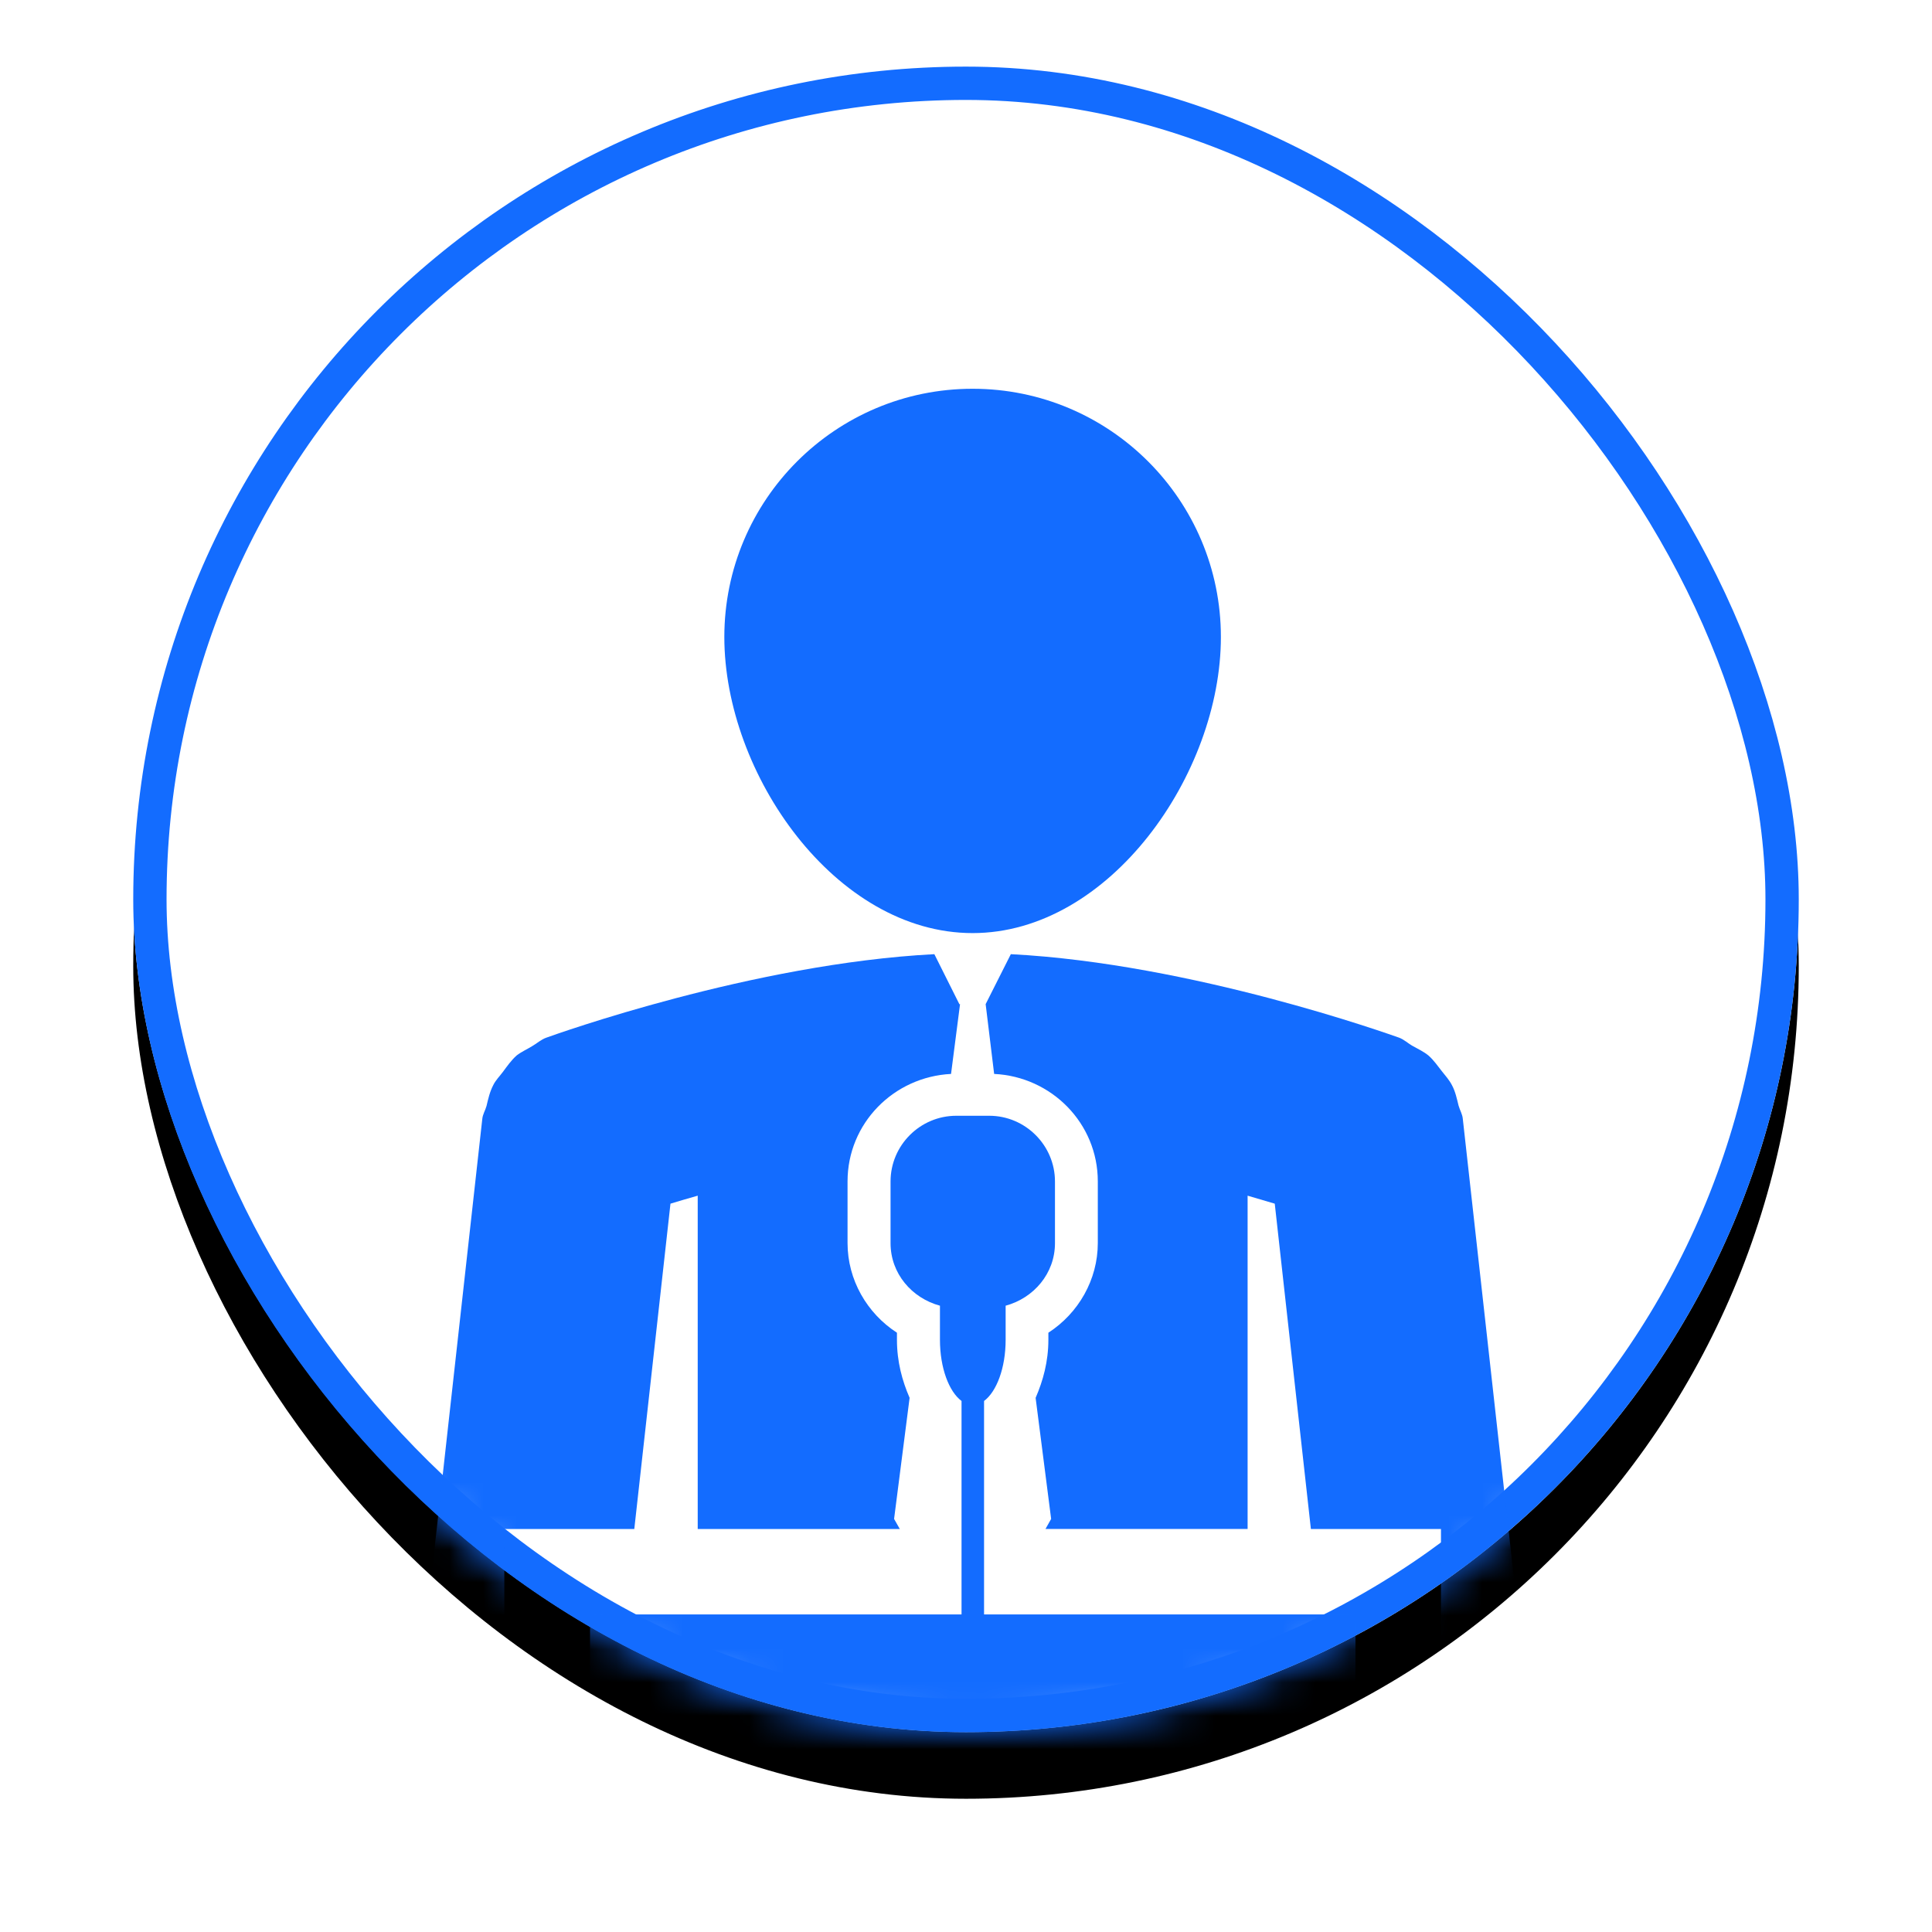 <?xml version="1.0" encoding="UTF-8"?>
<svg width="58px" height="58px" viewBox="0 0 58 58" version="1.1" xmlns="http://www.w3.org/2000/svg" xmlns:xlink="http://www.w3.org/1999/xlink">
    <!-- Generator: Sketch 43.1 (39012) - http://www.bohemiancoding.com/sketch -->
    <title>BTN - Espace presse</title>
    <desc>Created with Sketch.</desc>
    <defs>
        <rect id="path-1" x="0" y="0" width="50" height="50" rx="25"></rect>
        <rect id="path-3" x="0" y="0" width="50" height="50" rx="25"></rect>
        <filter x="-14.0%" y="-10.0%" width="128.0%" height="128.0%" filterUnits="objectBoundingBox" id="filter-5">
            <feOffset dx="0" dy="2" in="SourceAlpha" result="shadowOffsetOuter1"></feOffset>
            <feGaussianBlur stdDeviation="2" in="shadowOffsetOuter1" result="shadowBlurOuter1"></feGaussianBlur>
            <feComposite in="shadowBlurOuter1" in2="SourceAlpha" operator="out" result="shadowBlurOuter1"></feComposite>
            <feColorMatrix values="0 0 0 0 0   0 0 0 0 0   0 0 0 0 0  0 0 0 0.165 0" type="matrix" in="shadowBlurOuter1"></feColorMatrix>
        </filter>
    </defs>
    <g id="Symbols" stroke="none" stroke-width="1" fill="none" fill-rule="evenodd">
        <g id="HEADER" transform="translate(-886, 1)">
            <g id="BTN---Espace-presse">
                <g transform="translate(890, 1)">
                    <g id="Shape-+-Shape-+-Shape-+-Shape-+-Shape-+-Shape-Mask">
                        <mask id="mask-2" fill="white">
                            <use xlink:href="#path-1"></use>
                        </mask>
                        <g id="Mask"></g>
                        <mask id="mask-4" fill="white">
                            <use xlink:href="#path-3"></use>
                        </mask>
                        <g id="Mask">
                            <use fill="black" fill-opacity="1" filter="url(#filter-5)" xlink:href="#path-3"></use>
                            <use fill="#FFFFFF" fill-rule="evenodd" xlink:href="#path-3"></use>
                            <rect stroke="#136CFF" stroke-width="1" x="0.5" y="0.5" width="49" height="49" rx="24.5"></rect>
                        </g>
                        <path d="M25.199,26.012 C29.313,26.012 32.652,21.233 32.652,17.124 C32.652,13.008 29.313,9.671 25.199,9.671 C21.081,9.671 17.745,13.008 17.745,17.124 C17.745,21.233 21.078,26.012 25.199,26.012 Z" id="Shape" fill="#136CFF" fill-rule="nonzero" mask="url(#mask-4)"></path>
                        <path d="M33.453,53.644 L31.323,53.644 L29.427,81.531 L31.972,81.531 L35.739,84.089 C35.792,83.793 35.823,83.494 35.796,83.184 L33.453,54.015 L33.453,53.644 L33.453,53.644 Z" id="Shape" fill="#5548C8" fill-rule="nonzero" mask="url(#mask-4)"></path>
                        <path d="M20.974,81.531 L19.077,53.644 L16.945,53.644 L16.945,54.017 L14.601,83.184 C14.575,83.496 14.605,83.793 14.656,84.089 L18.423,81.532 L20.974,81.531 L20.974,81.531 Z" id="Shape" fill="#5548C8" fill-rule="nonzero" mask="url(#mask-4)"></path>
                        <path d="M12.37,52.346 L11.14,52.346 L11.14,43.902 L15.042,43.902 L16.128,34.135 C16.378,34.059 16.65,33.979 16.946,33.895 L16.946,43.902 L23.013,43.902 L22.841,43.599 L23.307,39.964 C23.085,39.453 22.927,38.879 22.927,38.22 L22.927,38.009 C22.024,37.425 21.444,36.417 21.444,35.318 L21.444,33.467 C21.444,31.723 22.829,30.327 24.551,30.24 L24.821,28.146 L24.801,28.146 L24.05,26.645 C18.603,26.926 12.671,29.055 12.403,29.151 C12.237,29.208 12.113,29.33 11.966,29.412 C11.813,29.506 11.653,29.575 11.512,29.684 C11.346,29.831 11.226,30.007 11.097,30.179 C11.001,30.311 10.882,30.423 10.807,30.578 C10.703,30.776 10.656,30.991 10.605,31.204 C10.569,31.338 10.491,31.449 10.478,31.597 L8.119,52.817 C7.938,54.439 9.104,55.888 10.722,56.07 C10.831,56.081 10.945,56.092 11.051,56.092 C12.469,56.092 13.666,55.056 13.92,53.647 L12.367,53.647 L12.367,52.346 L12.37,52.346 L12.37,52.346 Z" id="Shape" fill="#136CFF" fill-rule="nonzero" mask="url(#mask-4)"></path>
                        <path d="M39.915,31.594 C39.904,31.448 39.826,31.33 39.787,31.19 C39.735,30.979 39.691,30.769 39.59,30.58 C39.509,30.422 39.393,30.294 39.285,30.158 C39.159,29.997 39.045,29.832 38.89,29.693 C38.744,29.57 38.575,29.495 38.415,29.404 C38.268,29.324 38.154,29.207 37.998,29.15 C37.723,29.055 31.793,26.926 26.346,26.645 L25.59,28.145 L25.845,30.24 C27.568,30.322 28.957,31.723 28.957,33.466 L28.957,35.317 C28.957,36.417 28.376,37.424 27.473,38.009 L27.473,38.219 C27.473,38.88 27.311,39.454 27.09,39.965 L27.556,43.599 L27.386,43.901 L33.454,43.901 L33.454,33.895 C33.746,33.98 34.016,34.059 34.269,34.135 L35.354,43.902 L39.259,43.902 L39.259,52.346 L38.028,52.346 L38.028,53.644 L36.476,53.644 C36.728,55.054 37.926,56.091 39.344,56.091 C39.45,56.091 39.564,56.078 39.673,56.067 C41.289,55.886 42.456,54.433 42.277,52.815 L39.915,31.594 Z" id="Shape" fill="#136CFF" fill-rule="nonzero" mask="url(#mask-4)"></path>
                        <path d="M26.681,84.095 L28.924,51.079 L35.463,51.079 L35.463,49.783 L36.693,49.783 L36.693,46.467 L25.542,46.467 L25.542,40.058 C25.918,39.779 26.19,39.067 26.19,38.222 L26.19,37.198 C27.031,36.97 27.671,36.233 27.671,35.321 L27.671,33.469 C27.671,32.385 26.784,31.496 25.697,31.496 L24.709,31.496 C23.623,31.496 22.735,32.382 22.735,33.469 L22.735,35.321 C22.735,36.233 23.374,36.97 24.218,37.198 L24.218,38.222 C24.218,39.067 24.49,39.779 24.866,40.058 L24.866,46.467 L13.713,46.467 L13.713,49.783 L14.943,49.783 L14.943,51.079 L21.481,51.079 L23.726,84.095 L19.214,84.095 L14.935,87 L35.459,87 L31.181,84.095 L26.681,84.095 L26.681,84.095 Z" id="Shape" fill="#136CFF" fill-rule="nonzero" mask="url(#mask-4)"></path>
                    </g>
                </g>
            </g>
        </g>
    </g>
</svg>